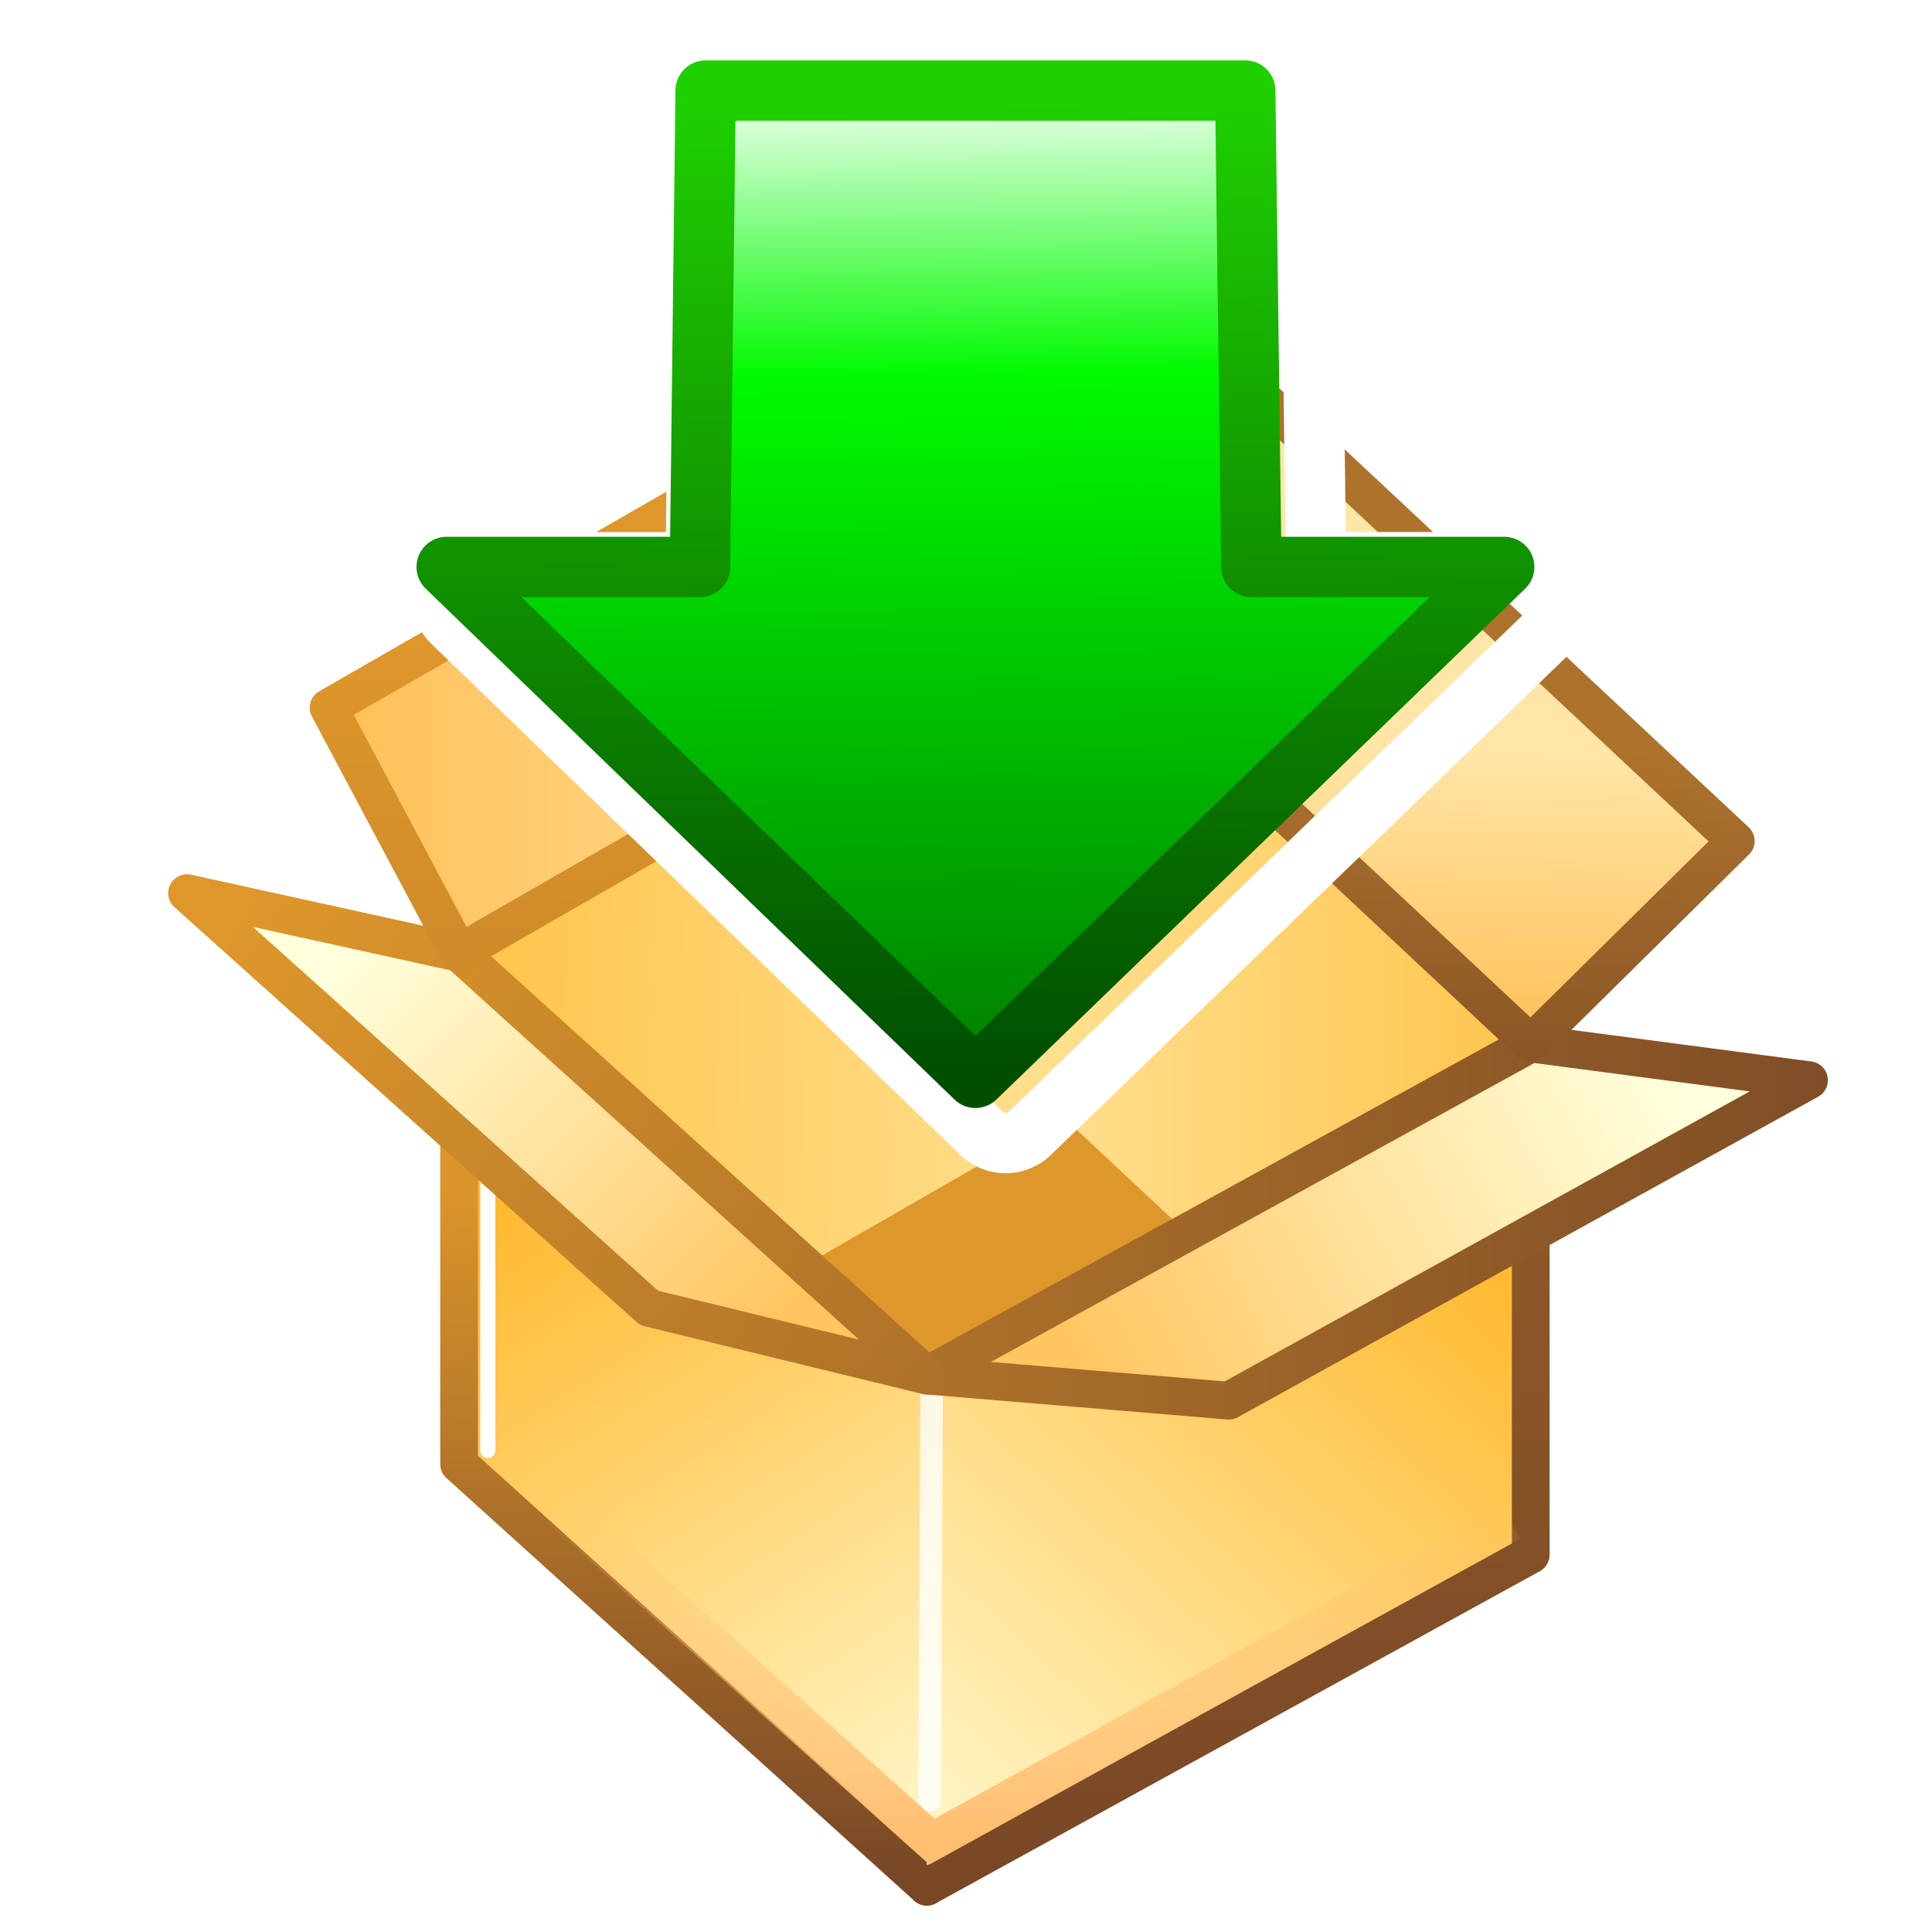 <?xml version="1.0" encoding="UTF-8" standalone="no"?>
<svg xmlns:dc="http://purl.org/dc/elements/1.1/" xmlns:cc="http://creativecommons.org/ns#" xmlns:rdf="http://www.w3.org/1999/02/22-rdf-syntax-ns#" xmlns:svg="http://www.w3.org/2000/svg" xmlns="http://www.w3.org/2000/svg" xmlns:xlink="http://www.w3.org/1999/xlink" xmlns:sodipodi="http://sodipodi.sourceforge.net/DTD/sodipodi-0.dtd" xmlns:inkscape="http://www.inkscape.org/namespaces/inkscape" version="1.1" x="0px" y="0px" width="128" height="128" viewBox="0 0 128 128" style="display:inline" xml:space="preserve" id="svg2" inkscape:version="0.48.0 r9654" sodipodi:docname="Ark-icon.svg"><defs id="defs67"><linearGradient id="linearGradient4633"><stop id="stop4635" offset="0" style="stop-color:#ffffff;stop-opacity:1"/><stop id="stop4637" offset="1" style="stop-color:#ffffff;stop-opacity:1"/></linearGradient><linearGradient id="linearGradient4564"><stop style="stop-color:#007e00;stop-opacity:1" offset="0" id="stop4566"/><stop id="stop4572" offset="0.715" style="stop-color:#00fa00;stop-opacity:1"/><stop style="stop-color:#ecffec;stop-opacity:1" offset="1" id="stop4568"/></linearGradient><linearGradient id="linearGradient4556"><stop style="stop-color:#004e00;stop-opacity:1" offset="0" id="stop4558"/><stop style="stop-color:#1fd000;stop-opacity:1" offset="1" id="stop4560"/></linearGradient><linearGradient inkscape:collect="always" id="linearGradient4523"><stop style="stop-color:#ffbe70;stop-opacity:1" offset="0" id="stop4525"/><stop style="stop-color:#ffbd70;stop-opacity:0" offset="1" id="stop4527"/></linearGradient><linearGradient inkscape:collect="always" id="linearGradient4513"><stop style="stop-color:#784726;stop-opacity:1;" offset="0" id="stop4515"/><stop style="stop-color:#8d5828;stop-opacity:1" offset="1" id="stop4517"/></linearGradient><linearGradient inkscape:collect="always" id="linearGradient4505"><stop style="stop-color:#dc952b;stop-opacity:1" offset="0" id="stop4507"/><stop style="stop-color:#784726;stop-opacity:1" offset="1" id="stop4509"/></linearGradient><linearGradient inkscape:collect="always" id="linearGradient4497"><stop style="stop-color:#d08c2a;stop-opacity:1" offset="0" id="stop4499"/><stop style="stop-color:#de972b;stop-opacity:1" offset="1" id="stop4501"/></linearGradient><linearGradient inkscape:collect="always" id="linearGradient4489"><stop style="stop-color:#8b5627;stop-opacity:1" offset="0" id="stop4491"/><stop style="stop-color:#ab7029;stop-opacity:0.98" offset="1" id="stop4493"/></linearGradient><linearGradient inkscape:collect="always" id="linearGradient4475"><stop style="stop-color:#ae7229;stop-opacity:1" offset="0" id="stop4477"/><stop style="stop-color:#7f4d27;stop-opacity:1" offset="1" id="stop4479"/></linearGradient><linearGradient inkscape:collect="always" id="linearGradient4467"><stop style="stop-color:#de972b;stop-opacity:1" offset="0" id="stop4469"/><stop style="stop-color:#ad7129;stop-opacity:1" offset="1" id="stop4471"/></linearGradient><linearGradient inkscape:collect="always" id="linearGradient4443"><stop style="stop-color:#ffdf8e;stop-opacity:1" offset="0" id="stop4445"/><stop style="stop-color:#ffc44b;stop-opacity:1" offset="1" id="stop4447"/></linearGradient><linearGradient inkscape:collect="always" id="linearGradient4427"><stop style="stop-color:#ffc057;stop-opacity:1" offset="0" id="stop4429"/><stop style="stop-color:#ffe6a8;stop-opacity:1" offset="1" id="stop4431"/></linearGradient><linearGradient inkscape:collect="always" id="linearGradient4411"><stop style="stop-color:#ffc560;stop-opacity:1" offset="0" id="stop4413"/><stop style="stop-color:#ffffdb;stop-opacity:1" offset="1" id="stop4415"/></linearGradient><linearGradient inkscape:collect="always" id="linearGradient4357"><stop style="stop-color:#784726;stop-opacity:1;" offset="0" id="stop4359"/><stop style="stop-color:#784726;stop-opacity:0;" offset="1" id="stop4361"/></linearGradient><linearGradient inkscape:collect="always" id="linearGradient4349"><stop style="stop-color:#fffad1;stop-opacity:1" offset="0" id="stop4351"/><stop style="stop-color:#ffb82d;stop-opacity:1" offset="1" id="stop4353"/></linearGradient><linearGradient id="SVGID_1_" gradientUnits="userSpaceOnUse" x1="29.305" y1="61.565" x2="67.39" y2="71.531"><stop offset="0" style="stop-color:#FFF8D1" id="stop9"/><stop offset="1" style="stop-color:#FFE6A8" id="stop11"/></linearGradient><linearGradient id="SVGID_2_" gradientUnits="userSpaceOnUse" x1="59.66" y1="122.55" x2="28.189" y2="61.638"><stop offset="0" style="stop-color:#FFFFDB" id="stop16"/><stop offset="1" style="stop-color:#FFC560" id="stop18"/></linearGradient><linearGradient id="SVGID_3_" gradientUnits="userSpaceOnUse" x1="61.722" y1="63.758" x2="106.122" y2="75.376"><stop offset="0" style="stop-color:#FFF8D1" id="stop23"/><stop offset="1" style="stop-color:#FFE6A8" id="stop25"/></linearGradient><linearGradient id="SVGID_4_" gradientUnits="userSpaceOnUse" x1="60.439" y1="120.789" x2="99.358" y2="68.024"><stop offset="0" style="stop-color:#FFFFDB" id="stop30"/><stop offset="1" style="stop-color:#FFC560" id="stop32"/></linearGradient><linearGradient id="SVGID_5_" gradientUnits="userSpaceOnUse" x1="77.425" y1="85.878" x2="103.123" y2="70.908"><stop offset="0" style="stop-color:#FFBE52" id="stop38"/><stop offset="1" style="stop-color:#FFF8D1" id="stop40"/></linearGradient><linearGradient id="SVGID_6_" gradientUnits="userSpaceOnUse" x1="43.333" y1="81.39" x2="24.543" y2="63.04"><stop offset="0" style="stop-color:#FFBE52" id="stop45"/><stop offset="1" style="stop-color:#FFF8D1" id="stop47"/></linearGradient><linearGradient id="SVGID_7_" gradientUnits="userSpaceOnUse" x1="40.978" y1="56.202" x2="47.804" y2="24.006"><stop offset="0" style="stop-color:#FFBE52" id="stop52"/><stop offset="1" style="stop-color:#FFE6A8" id="stop54"/></linearGradient><linearGradient id="SVGID_8_" gradientUnits="userSpaceOnUse" x1="94.864" y1="67.481" x2="90.282" y2="43.717"><stop offset="0" style="stop-color:#FFBE52" id="stop59"/><stop offset="1" style="stop-color:#FFE6A8" id="stop61"/></linearGradient><linearGradient inkscape:collect="always" xlink:href="#linearGradient4349" id="linearGradient4355" x1="59.423" y1="123.837" x2="98.021" y2="81.286" gradientUnits="userSpaceOnUse" gradientTransform="translate(0,-60)"/><linearGradient inkscape:collect="always" xlink:href="#linearGradient4357" id="linearGradient4363" x1="27.916" y1="92.067" x2="59.906" y2="92.067" gradientUnits="userSpaceOnUse"/><linearGradient inkscape:collect="always" xlink:href="#linearGradient4349" id="linearGradient4365" gradientUnits="userSpaceOnUse" gradientTransform="translate(0,-60)" x1="59.423" y1="123.837" x2="98.021" y2="81.286"/><linearGradient inkscape:collect="always" xlink:href="#linearGradient4349" id="linearGradient4380" gradientUnits="userSpaceOnUse" x1="59.423" y1="123.837" x2="98.021" y2="81.286"/><linearGradient inkscape:collect="always" xlink:href="#linearGradient4349" id="linearGradient4393" x1="59.27" y1="122.904" x2="30.275" y2="77.768" gradientUnits="userSpaceOnUse"/><linearGradient inkscape:collect="always" xlink:href="#linearGradient4411" id="linearGradient4417" x1="69.759" y1="109.303" x2="107.671" y2="88.975" gradientUnits="userSpaceOnUse" gradientTransform="translate(0,-20)"/><linearGradient inkscape:collect="always" xlink:href="#linearGradient4411" id="linearGradient4425" x1="48.826" y1="86.245" x2="22.35" y2="60.06" gradientUnits="userSpaceOnUse"/><linearGradient inkscape:collect="always" xlink:href="#linearGradient4427" id="linearGradient4433" x1="99.616" y1="66.773" x2="100.063" y2="47.651" gradientUnits="userSpaceOnUse"/><linearGradient inkscape:collect="always" xlink:href="#linearGradient4427" id="linearGradient4441" x1="19.269" y1="41.508" x2="68.916" y2="41.508" gradientUnits="userSpaceOnUse"/><linearGradient inkscape:collect="always" xlink:href="#linearGradient4443" id="linearGradient4449" x1="67.927" y1="69.567" x2="99.917" y2="69.567" gradientUnits="userSpaceOnUse"/><linearGradient inkscape:collect="always" xlink:href="#linearGradient4443" id="linearGradient4457" x1="68.056" y1="73.114" x2="28.615" y2="72.253" gradientUnits="userSpaceOnUse"/><linearGradient inkscape:collect="always" xlink:href="#linearGradient4467" id="linearGradient4473" x1="13.956" y1="-1.805" x2="60.14" y2="30.002" gradientUnits="userSpaceOnUse" gradientTransform="translate(0,60)"/><linearGradient inkscape:collect="always" xlink:href="#linearGradient4475" id="linearGradient4481" x1="58.156" y1="18.966" x2="119.102" y2="18.966" gradientUnits="userSpaceOnUse" gradientTransform="translate(0,60)"/><linearGradient inkscape:collect="always" xlink:href="#linearGradient4489" id="linearGradient4495" x1="86.595" y1="8.107" x2="86.569" y2="-12.009" gradientUnits="userSpaceOnUse" gradientTransform="translate(0,60)"/><linearGradient inkscape:collect="always" xlink:href="#linearGradient4497" id="linearGradient4503" x1="33.649" y1="0.421" x2="33.561" y2="-19.695" gradientUnits="userSpaceOnUse" gradientTransform="translate(0,60)"/><linearGradient inkscape:collect="always" xlink:href="#linearGradient4505" id="linearGradient4511" x1="44.06" y1="16.524" x2="44.663" y2="62.477" gradientUnits="userSpaceOnUse" gradientTransform="translate(0,60)"/><linearGradient inkscape:collect="always" xlink:href="#linearGradient4513" id="linearGradient4519" x1="78.204" y1="63.45" x2="78.591" y2="19.525" gradientUnits="userSpaceOnUse" gradientTransform="translate(0,60)"/><linearGradient inkscape:collect="always" xlink:href="#linearGradient4523" id="linearGradient4529" x1="59.636" y1="59.798" x2="59.323" y2="37.817" gradientUnits="userSpaceOnUse" gradientTransform="translate(0,60)"/><linearGradient inkscape:collect="always" xlink:href="#linearGradient4556" id="linearGradient4562" x1="64.456" y1="51.184" x2="63.746" y2="-13.516" gradientUnits="userSpaceOnUse" gradientTransform="translate(0,20)"/><linearGradient inkscape:collect="always" xlink:href="#linearGradient4564" id="linearGradient4570" x1="80.86" y1="71.184" x2="80.007" y2="6.484" gradientUnits="userSpaceOnUse" gradientTransform="translate(-20,0)"/><linearGradient id="linearGradient4564-2"><stop style="stop-color:#007e00;stop-opacity:1" offset="0" id="stop4566-8"/><stop id="stop4572-7" offset="0.715" style="stop-color:#00fa00;stop-opacity:1"/><stop style="stop-color:#ecffec;stop-opacity:1" offset="1" id="stop4568-0"/></linearGradient><linearGradient id="linearGradient4556-0"><stop style="stop-color:#004e00;stop-opacity:1" offset="0" id="stop4558-4"/><stop style="stop-color:#1fd000;stop-opacity:1" offset="1" id="stop4560-9"/></linearGradient><linearGradient y2="6.484" x2="80.007" y1="71.184" x1="80.86" gradientTransform="translate(-20,0)" gradientUnits="userSpaceOnUse" id="linearGradient4594" xlink:href="#linearGradient4564-2" inkscape:collect="always"/><linearGradient y2="-13.516" x2="63.746" y1="51.184" x1="64.456" gradientTransform="translate(0,20)" gradientUnits="userSpaceOnUse" id="linearGradient4596" xlink:href="#linearGradient4556-0" inkscape:collect="always"/><linearGradient inkscape:collect="always" xlink:href="#linearGradient4633" id="linearGradient4631" gradientUnits="userSpaceOnUse" gradientTransform="translate(0,20)" x1="64.456" y1="51.184" x2="63.746" y2="-13.516"/><filter id="filter4639" inkscape:label="Drop shadow" width="1.5" height="1.5" x="-0.25" y="-0.25" color-interpolation-filters="sRGB"><feGaussianBlur id="feGaussianBlur4641" in="SourceAlpha" stdDeviation="2" result="blur"/><feColorMatrix id="feColorMatrix4643" result="bluralpha" type="matrix" values="1 0 0 0 0 0 1 0 0 0 0 0 1 0 0 0 0 0 0.5 0 "/><feOffset id="feOffset4645" in="bluralpha" dx="2" dy="2" result="offsetBlur"/><feMerge id="feMerge4647"><feMergeNode id="feMergeNode4649" in="offsetBlur"/><feMergeNode id="feMergeNode4651" in="SourceGraphic"/></feMerge></filter><filter id="filter4667" inkscape:label="Drop shadow" width="1.5" height="1.5" x="-0.25" y="-0.25" color-interpolation-filters="sRGB"><feGaussianBlur id="feGaussianBlur4669" in="SourceAlpha" stdDeviation="2" result="blur"/><feColorMatrix id="feColorMatrix4671" result="bluralpha" type="matrix" values="1 0 0 0 0 0 1 0 0 0 0 0 1 0 0 0 0 0 0.5 0 "/><feOffset id="feOffset4673" in="bluralpha" dx="2" dy="2" result="offsetBlur"/><feMerge id="feMerge4675"><feMergeNode id="feMergeNode4677" in="offsetBlur"/><feMergeNode id="feMergeNode4679" in="SourceGraphic"/></feMerge></filter></defs><sodipodi:namedview pagecolor="#ffffff" bordercolor="#666666" borderopacity="1" objecttolerance="10" gridtolerance="10" guidetolerance="10" inkscape:pageopacity="0" inkscape:pageshadow="2" inkscape:window-width="1280" inkscape:window-height="962" id="namedview65" showgrid="false" inkscape:zoom="5.1303018" inkscape:cx="64" inkscape:cy="72.412893" inkscape:window-x="-8" inkscape:window-y="-8" inkscape:window-maximized="1" inkscape:current-layer="layer6"/>



<g inkscape:groupmode="layer" id="layer5" inkscape:label="tst" style="display:inline"><g id="g4653" style="filter:url(#filter4667)"><path sodipodi:nodetypes="ccccc" inkscape:connector-curvature="0" id="path4459" d="M 67.406,70.281 49.125,80.781 59.173,89.775 79.156,79.156 z" style="fill:#de972b;fill-opacity:1;stroke:none"/><path sodipodi:nodetypes="ccccc" style="fill:url(#linearGradient4457);fill-opacity:1;stroke:none" d="m 68.427,72 -40.011,23 0,-33.866 40.011,-22.999 z" id="polyline13" inkscape:connector-curvature="0"/><path style="fill:url(#linearGradient4393);fill-opacity:1;stroke:url(#linearGradient4511);stroke-width:2.5;stroke-linecap:round;stroke-linejoin:round;stroke-miterlimit:4;stroke-opacity:1;stroke-dasharray:none" d="m 59.406,89.135 -30.99,-28.001 0,33.866 30.99,28" id="polygon20" inkscape:connector-curvature="0" sodipodi:nodetypes="cccc"/><path sodipodi:nodetypes="ccccc" style="fill:url(#linearGradient4449);fill-opacity:1;stroke:none" d="m 99.417,101 0,-33.865 -30.99,-29 0,33.865 z" id="polygon27" inkscape:connector-curvature="0"/><path style="fill:url(#linearGradient4380);fill-opacity:1;stroke:url(#linearGradient4519);stroke-width:2.5;stroke-linecap:round;stroke-linejoin:round;stroke-miterlimit:4;stroke-dasharray:none" d="m 59.406,89.135 40.01,-22 0,33.865 -40.01,22" id="polyline34" inkscape:connector-curvature="0" sodipodi:nodetypes="cccc"/><path sodipodi:nodetypes="cc" inkscape:connector-curvature="0" id="path4533" d="M 59.592,117.276 59.723,89.641" style="fill:none;stroke:#ffffff;stroke-width:1.5;stroke-linecap:round;stroke-linejoin:miter;stroke-miterlimit:4;stroke-opacity:0.784;stroke-dasharray:none"/><path style="fill:url(#linearGradient4417);fill-opacity:1;stroke:url(#linearGradient4481);stroke-width:2.5;stroke-linejoin:round;stroke-miterlimit:4;stroke-dasharray:none" d="m 79.411,90.798 38.441,-21.231 -18.435,-2.432 -40.011,22 z" id="polygon42" inkscape:connector-curvature="0"/><path sodipodi:nodetypes="cc" inkscape:connector-curvature="0" id="path4531" d="m 30.32,74.71 0,19.384" style="fill:none;stroke:#ffffff;stroke-width:1px;stroke-linecap:round;stroke-linejoin:miter;stroke-opacity:1"/><path style="fill:url(#linearGradient4425);fill-opacity:1;stroke:url(#linearGradient4473);stroke-width:2.5;stroke-linejoin:round;stroke-miterlimit:4;stroke-dasharray:none" d="M 41.002,84.654 10.392,57.17 28.416,61.134 59.406,89.135 z" id="polygon49" inkscape:connector-curvature="0"/><path style="fill:url(#linearGradient4441);fill-opacity:1;stroke:url(#linearGradient4503);stroke-width:2.5;stroke-linejoin:round;stroke-miterlimit:4;stroke-dasharray:none" d="m 59.769,21.883 -40,23 8.647,16.251 40,-23 z" id="polygon56" inkscape:connector-curvature="0"/><path style="fill:url(#linearGradient4433);fill-opacity:1;stroke:url(#linearGradient4495);stroke-width:2.5;stroke-linejoin:round;stroke-miterlimit:4;stroke-dasharray:none" d="m 68.417,38.135 31,29 13.583,-13.414 -31,-29 z" id="polygon63" inkscape:connector-curvature="0"/><path sodipodi:nodetypes="ccc" inkscape:connector-curvature="0" id="path4521" d="M 31.157,94.41 59.745,120.009 97.001,99.461" style="fill:none;stroke:url(#linearGradient4529);stroke-width:2.5;stroke-linecap:square;stroke-linejoin:miter;stroke-miterlimit:4;stroke-opacity:1;stroke-dasharray:none"/></g></g><g inkscape:groupmode="layer" id="layer6" inkscape:label="Слой" style="display:inline"><path sodipodi:type="inkscape:offset" inkscape:radius="2.3171179" inkscape:original="M 46.75 6 L 46.375 37.5625 L 29.59375 37.5625 L 64.625 71.40625 L 99.65625 37.5625 L 82.90625 37.5625 L 82.5 6 L 46.75 6 z " style="fill:none;stroke:url(#linearGradient4631);stroke-width:4;stroke-linecap:butt;stroke-linejoin:round;stroke-miterlimit:4;stroke-opacity:1;stroke-dasharray:none;display:inline;filter:url(#filter4639)" id="path4627" d="M 46.531,3.688 A 2.317,2.317 0 0 0 44.438,5.969 L 44.094,35.25 l -14.5,0 a 2.317,2.317 0 0 0 -1.625,3.969 L 63,73.062 a 2.317,2.317 0 0 0 3.25,0 L 101.281,39.219 A 2.317,2.317 0 0 0 99.656,35.25 l -14.469,0 -0.375,-29.281 A 2.317,2.317 0 0 0 82.5,3.688 l -35.75,0 a 2.317,2.317 0 0 0 -0.219,0 z"/><path style="fill:url(#linearGradient4570);fill-opacity:1;stroke:url(#linearGradient4562);stroke-width:4;stroke-linecap:butt;stroke-linejoin:round;stroke-miterlimit:4;stroke-opacity:1;stroke-dasharray:none" d="m 46.75,6 -0.375,31.562 -16.781,0 35.031,33.844 35.031,-33.844 -16.75,0 L 82.5,6 z" id="path4535" inkscape:connector-curvature="0" sodipodi:nodetypes="cccccccc"/></g></svg>